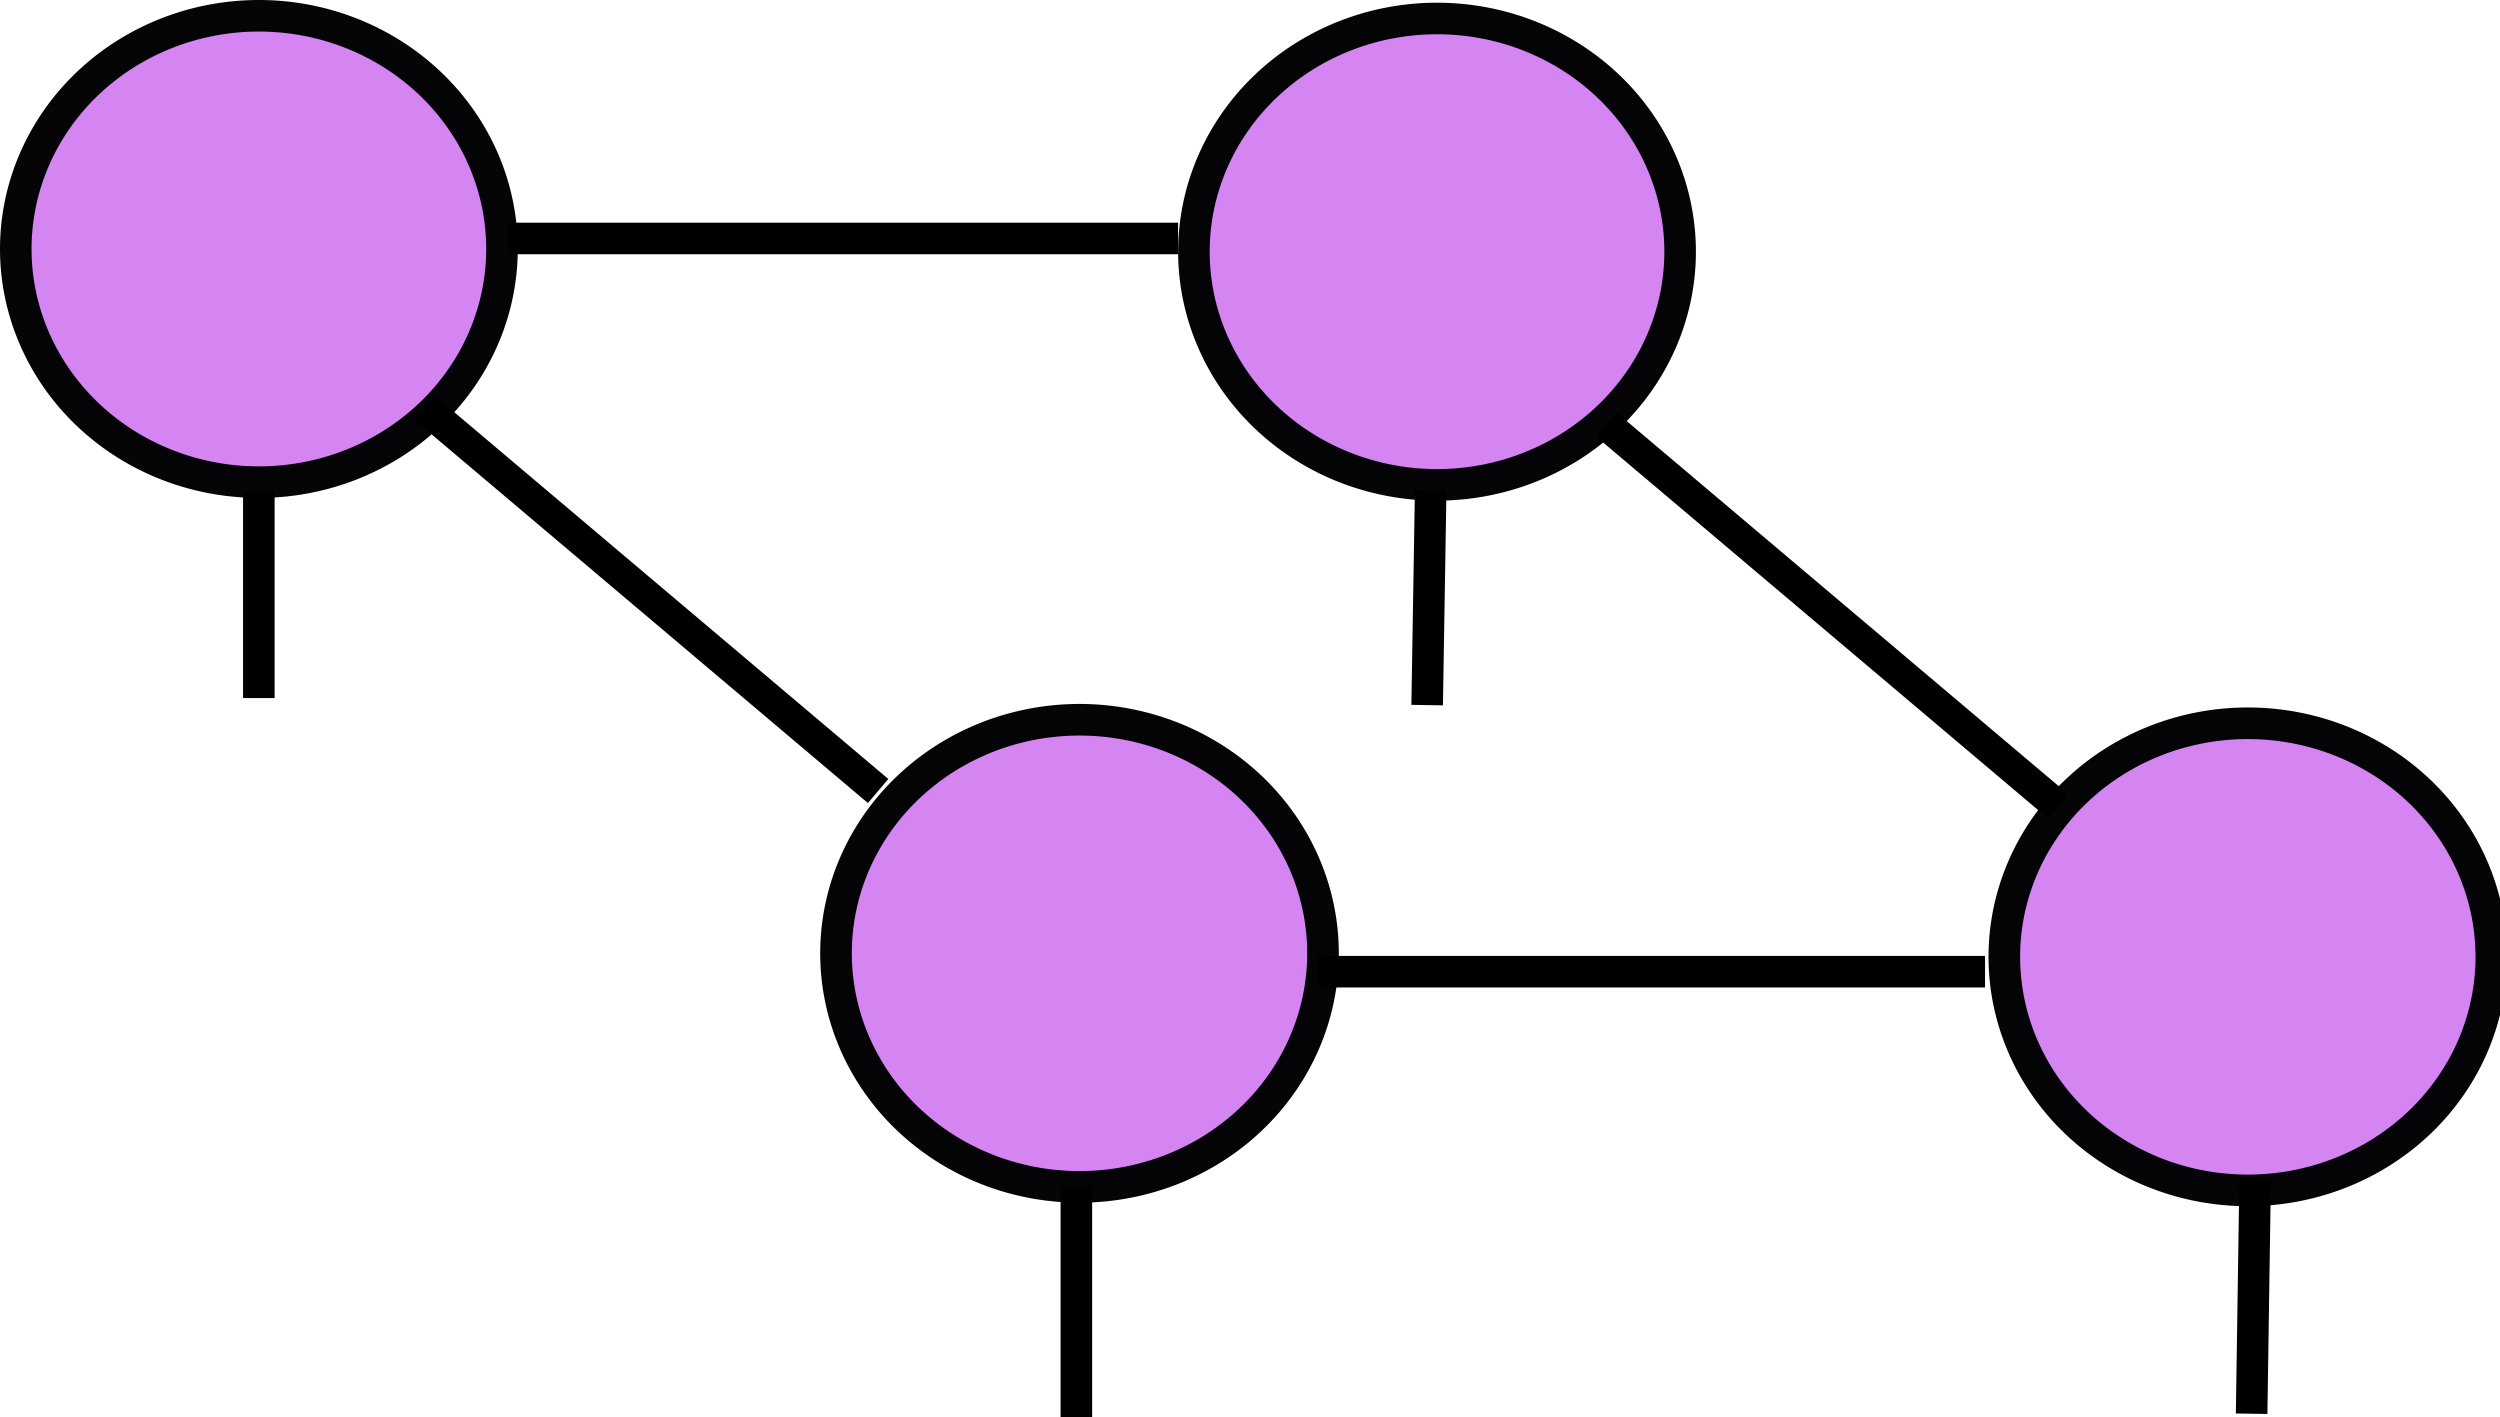 <?xml version="1.0" encoding="UTF-8" standalone="no"?>
<!-- Created with Inkscape (http://www.inkscape.org/) -->

<svg
   xmlns:dc="http://purl.org/dc/elements/1.1/"
   xmlns:cc="http://creativecommons.org/ns#"
   xmlns:rdf="http://www.w3.org/1999/02/22-rdf-syntax-ns#"
   xmlns:svg="http://www.w3.org/2000/svg"
   xmlns="http://www.w3.org/2000/svg"
   xmlns:sodipodi="http://sodipodi.sourceforge.net/DTD/sodipodi-0.dtd"
   xmlns:inkscape="http://www.inkscape.org/namespaces/inkscape"
   width="27.73mm"
   height="15.72mm"
   viewBox="0 0 27.73 15.72"
   version="1.1"
   id="svg8"
   sodipodi:docname="tn.svg"
   inkscape:version="0.92.5 (2060ec1f9f, 2020-04-08)">
  <defs
     id="defs2" />
  <sodipodi:namedview
     id="base"
     pagecolor="#ffffff"
     bordercolor="#666666"
     borderopacity="1.0"
     inkscape:pageopacity="0.0"
     inkscape:pageshadow="2"
     inkscape:zoom="6.7989899"
     inkscape:cx="51.792528"
     inkscape:cy="29.55536"
     inkscape:document-units="mm"
     inkscape:current-layer="layer1"
     showgrid="false"
     inkscape:snap-bbox="false"
     inkscape:snap-global="false"
     inkscape:window-width="1848"
     inkscape:window-height="1129"
     inkscape:window-x="72"
     inkscape:window-y="34"
     inkscape:window-maximized="1"
     borderlayer="false"
     fit-margin-top="0"
     fit-margin-left="0"
     fit-margin-right="0"
     fit-margin-bottom="0">
    <inkscape:grid
       type="xygrid"
       id="grid82801"
       originx="-31.335"
       originy="-215.629" />
  </sodipodi:namedview>
  <g
     inkscape:label="Layer 1"
     inkscape:groupmode="layer"
     id="layer1"
     transform="translate(-31.335,-65.651)">
    <path
       inkscape:connector-curvature="0"
       style="opacity:0.98;fill:#d383f1;fill-opacity:1;fill-rule:nonzero;stroke:#000000;stroke-width:0.35;stroke-linecap:square;stroke-linejoin:miter;stroke-miterlimit:4;stroke-dasharray:none;stroke-dashoffset:0;stroke-opacity:1"
       d="M 47.275,65.856 A 2.697,2.587 0 0 0 44.578,68.443 2.697,2.587 0 0 0 47.275,71.029 2.697,2.587 0 0 0 49.971,68.443 2.697,2.587 0 0 0 47.275,65.856 Z"
       id="path82803" />
    <path
       style="fill:none;stroke:#000000;stroke-width:0.35;stroke-linecap:butt;stroke-linejoin:miter;stroke-miterlimit:4;stroke-dasharray:none;stroke-opacity:1"
       d="m 49.15,70.358 5.02,4.242"
       id="path83686"
       inkscape:connector-curvature="0" />
    <g
       transform="translate(8.919,7.714)"
       id="g83689-7"
       style="fill:#d383f1;fill-opacity:1;stroke-width:0.35;stroke-miterlimit:4;stroke-dasharray:none">
      <path
         inkscape:connector-curvature="0"
         id="path82803-5"
         transform="scale(0.265)"
         d="m 178.676,248.904 a 10.192,9.776 0 0 0 -10.193,9.777 10.192,9.776 0 0 0 10.193,9.775 10.192,9.776 0 0 0 10.191,-9.775 10.192,9.776 0 0 0 -10.191,-9.777 z"
         style="opacity:0.98;fill:#d383f1;fill-opacity:1;fill-rule:nonzero;stroke:#000000;stroke-width:1.323;stroke-linecap:square;stroke-linejoin:miter;stroke-miterlimit:4;stroke-dasharray:none;stroke-dashoffset:0;stroke-opacity:1" />
    </g>
    <g
       transform="translate(-4.04,7.675)"
       id="g83689-3"
       style="fill:#d383f1;fill-opacity:1;stroke-width:0.35;stroke-miterlimit:4;stroke-dasharray:none">
      <path
         inkscape:connector-curvature="0"
         id="path82803-56"
         transform="scale(0.265)"
         d="m 178.676,248.904 a 10.192,9.776 0 0 0 -10.193,9.777 10.192,9.776 0 0 0 10.193,9.775 10.192,9.776 0 0 0 10.191,-9.775 10.192,9.776 0 0 0 -10.191,-9.777 z"
         style="opacity:0.98;fill:#d383f1;fill-opacity:1;fill-rule:nonzero;stroke:#000000;stroke-width:1.323;stroke-linecap:square;stroke-linejoin:miter;stroke-miterlimit:4;stroke-dasharray:none;stroke-dashoffset:0;stroke-opacity:1" />
    </g>
    <path
       style="opacity:0.98;fill:#d383f1;fill-opacity:1;fill-rule:nonzero;stroke:#000000;stroke-width:0.35;stroke-linecap:square;stroke-linejoin:miter;stroke-miterlimit:4;stroke-dasharray:none;stroke-dashoffset:0;stroke-opacity:1"
       d="m 34.207,65.826 a 2.697,2.587 0 0 0 -2.697,2.587 2.697,2.587 0 0 0 2.697,2.586 2.697,2.587 0 0 0 2.696,-2.586 2.697,2.587 0 0 0 -2.696,-2.587 z"
       id="path82803-9"
       inkscape:connector-curvature="0" />
    <path
       style="fill:none;stroke:#000000;stroke-width:0.35;stroke-linecap:butt;stroke-linejoin:miter;stroke-miterlimit:4;stroke-dasharray:none;stroke-opacity:1"
       d="m 36.055,70.183 5.02,4.242"
       id="path83686-2"
       inkscape:connector-curvature="0" />
    <path
       style="fill:none;stroke:#000000;stroke-width:0.35;stroke-linecap:butt;stroke-linejoin:miter;stroke-miterlimit:4;stroke-dasharray:none;stroke-opacity:1"
       d="m 45.959,76.429 h 7.394"
       id="path83803"
       inkscape:connector-curvature="0" />
    <path
       style="fill:none;stroke:#000000;stroke-width:0.35;stroke-linecap:butt;stroke-linejoin:miter;stroke-miterlimit:4;stroke-dasharray:none;stroke-opacity:1"
       d="m 36.969,68.296 h 7.433"
       id="path83805"
       inkscape:connector-curvature="0" />
    <path
       style="fill:none;stroke:#000000;stroke-width:0.35;stroke-linecap:butt;stroke-linejoin:miter;stroke-miterlimit:4;stroke-dasharray:none;stroke-opacity:1"
       d="m 34.206,71.098 v 2.296"
       id="path83807"
       inkscape:connector-curvature="0" />
    <path
       style="fill:none;stroke:#000000;stroke-width:0.35;stroke-linecap:butt;stroke-linejoin:miter;stroke-miterlimit:4;stroke-dasharray:none;stroke-opacity:1"
       d="m 47.204,71.098 -0.039,2.374"
       id="path83809"
       inkscape:connector-curvature="0" />
    <path
       style="fill:none;stroke:#000000;stroke-width:0.35;stroke-linecap:butt;stroke-linejoin:miter;stroke-miterlimit:4;stroke-dasharray:none;stroke-opacity:1"
       d="M 43.274,78.803 V 81.371"
       id="path83811"
       inkscape:connector-curvature="0" />
    <path
       style="fill:none;stroke:#000000;stroke-width:0.35;stroke-linecap:butt;stroke-linejoin:miter;stroke-miterlimit:4;stroke-dasharray:none;stroke-opacity:1"
       d="m 56.349,78.725 -0.039,2.607"
       id="path83813"
       inkscape:connector-curvature="0" />
  </g>
</svg>
